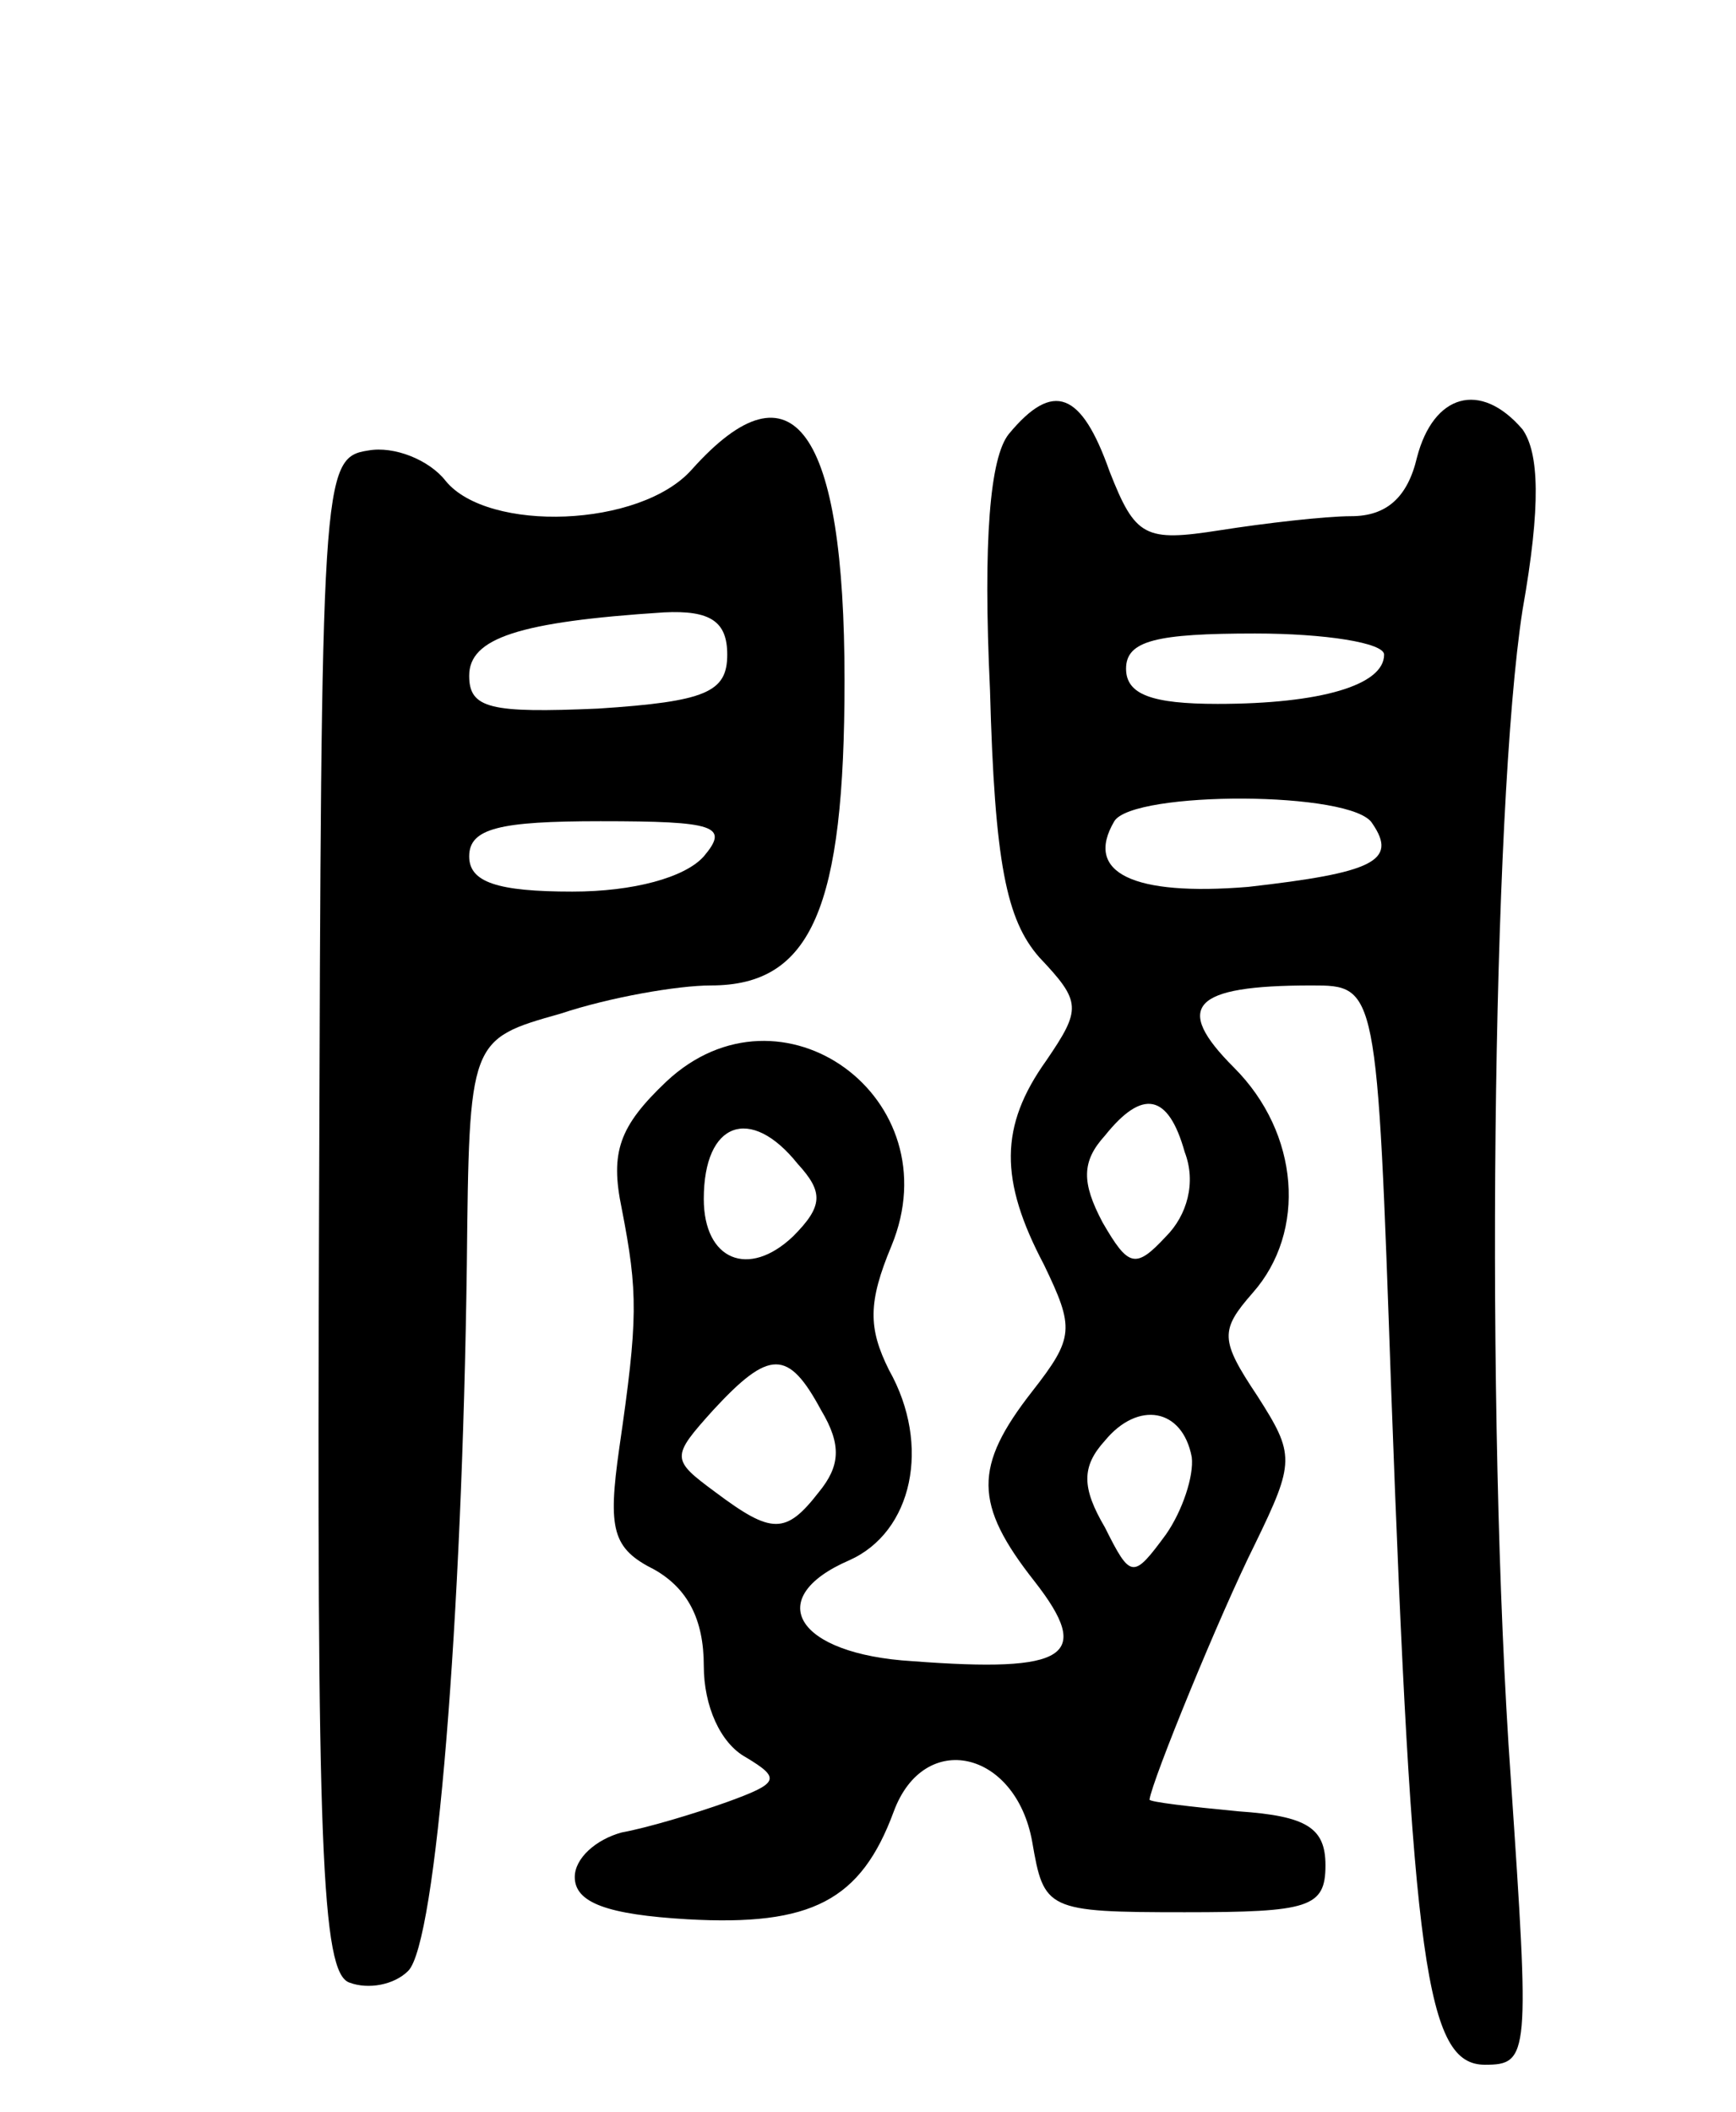 <svg version="1.0" xmlns="http://www.w3.org/2000/svg"
 width="74pt" height="90pt" viewBox="0 0 74 90"
 preserveAspectRatio="xMidYMid meet">
<g transform="translate(0,90) scale(0.1,-0.1)"
fill="#000000" stroke="none">
<path d="M430 715 c-8 -10 -11 -45 -8 -109 2 -74 7 -98 21 -114 18 -19 18 -22
3 -44 -20 -28 -20 -51 -1 -87 13 -27 13 -31 -5 -54 -25 -32 -25 -48 1 -81 25
-32 14 -39 -52 -34 -50 3 -64 27 -27 43 27 12 35 49 17 81 -9 18 -9 29 1 53
26 63 -47 116 -96 70 -20 -19 -24 -30 -19 -54 7 -36 7 -47 -1 -102 -5 -35 -3
-43 15 -52 14 -8 21 -21 21 -41 0 -17 7 -33 18 -39 15 -9 14 -11 -8 -19 -14
-5 -34 -11 -45 -13 -11 -3 -20 -11 -20 -19 0 -11 14 -16 48 -18 53 -3 74 8 88
46 13 35 52 26 59 -13 5 -29 6 -30 65 -30 53 0 60 2 60 20 0 16 -8 21 -37 23
-21 2 -38 4 -38 5 1 8 30 79 45 109 17 35 17 38 1 63 -16 24 -16 28 -2 44 23
26 20 68 -8 96 -26 26 -18 35 33 35 28 0 28 0 34 -172 9 -246 15 -288 40 -288
19 0 19 4 11 122 -11 155 -8 414 5 498 8 45 7 67 0 77 -18 21 -38 15 -45 -12
-4 -17 -13 -25 -28 -25 -11 0 -37 -3 -56 -6 -32 -5 -36 -3 -47 25 -12 34 -24
39 -43 16z m160 -94 c0 -13 -27 -21 -71 -21 -28 0 -39 4 -39 15 0 12 13 15 55
15 30 0 55 -4 55 -9z m-5 -72 c11 -16 0 -21 -53 -27 -49 -4 -70 6 -57 28 8 13
102 13 110 -1z m-80 -140 c5 -13 1 -27 -8 -36 -13 -14 -16 -13 -27 6 -9 17 -9
26 1 37 16 20 27 18 34 -7z m-165 -5 c11 -12 11 -18 -2 -31 -19 -18 -38 -10
-38 16 0 33 20 40 40 15z m10 -105 c9 -15 8 -24 -1 -35 -14 -18 -20 -18 -44 0
-19 14 -19 15 -1 35 24 26 32 26 46 0z m158 -20 c1 -8 -4 -23 -11 -33 -14 -19
-15 -19 -26 3 -10 17 -10 26 0 37 14 17 33 14 37 -7z"/>
<path d="M295 700 c-22 -25 -87 -27 -105 -5 -7 9 -22 15 -33 13 -20 -3 -20
-11 -21 -325 -1 -270 1 -324 13 -328 8 -3 19 -1 25 5 12 12 23 150 25 301 1
96 1 96 40 107 21 7 50 12 64 12 43 0 57 33 57 130 0 107 -22 138 -65 90z m15
-79 c0 -16 -9 -20 -55 -23 -46 -2 -55 0 -55 14 0 16 21 23 83 27 20 1 27 -4
27 -18z m-10 -86 c-8 -9 -30 -15 -56 -15 -32 0 -44 4 -44 15 0 12 13 15 56 15
49 0 55 -2 44 -15z"/>
</g>
</svg>
